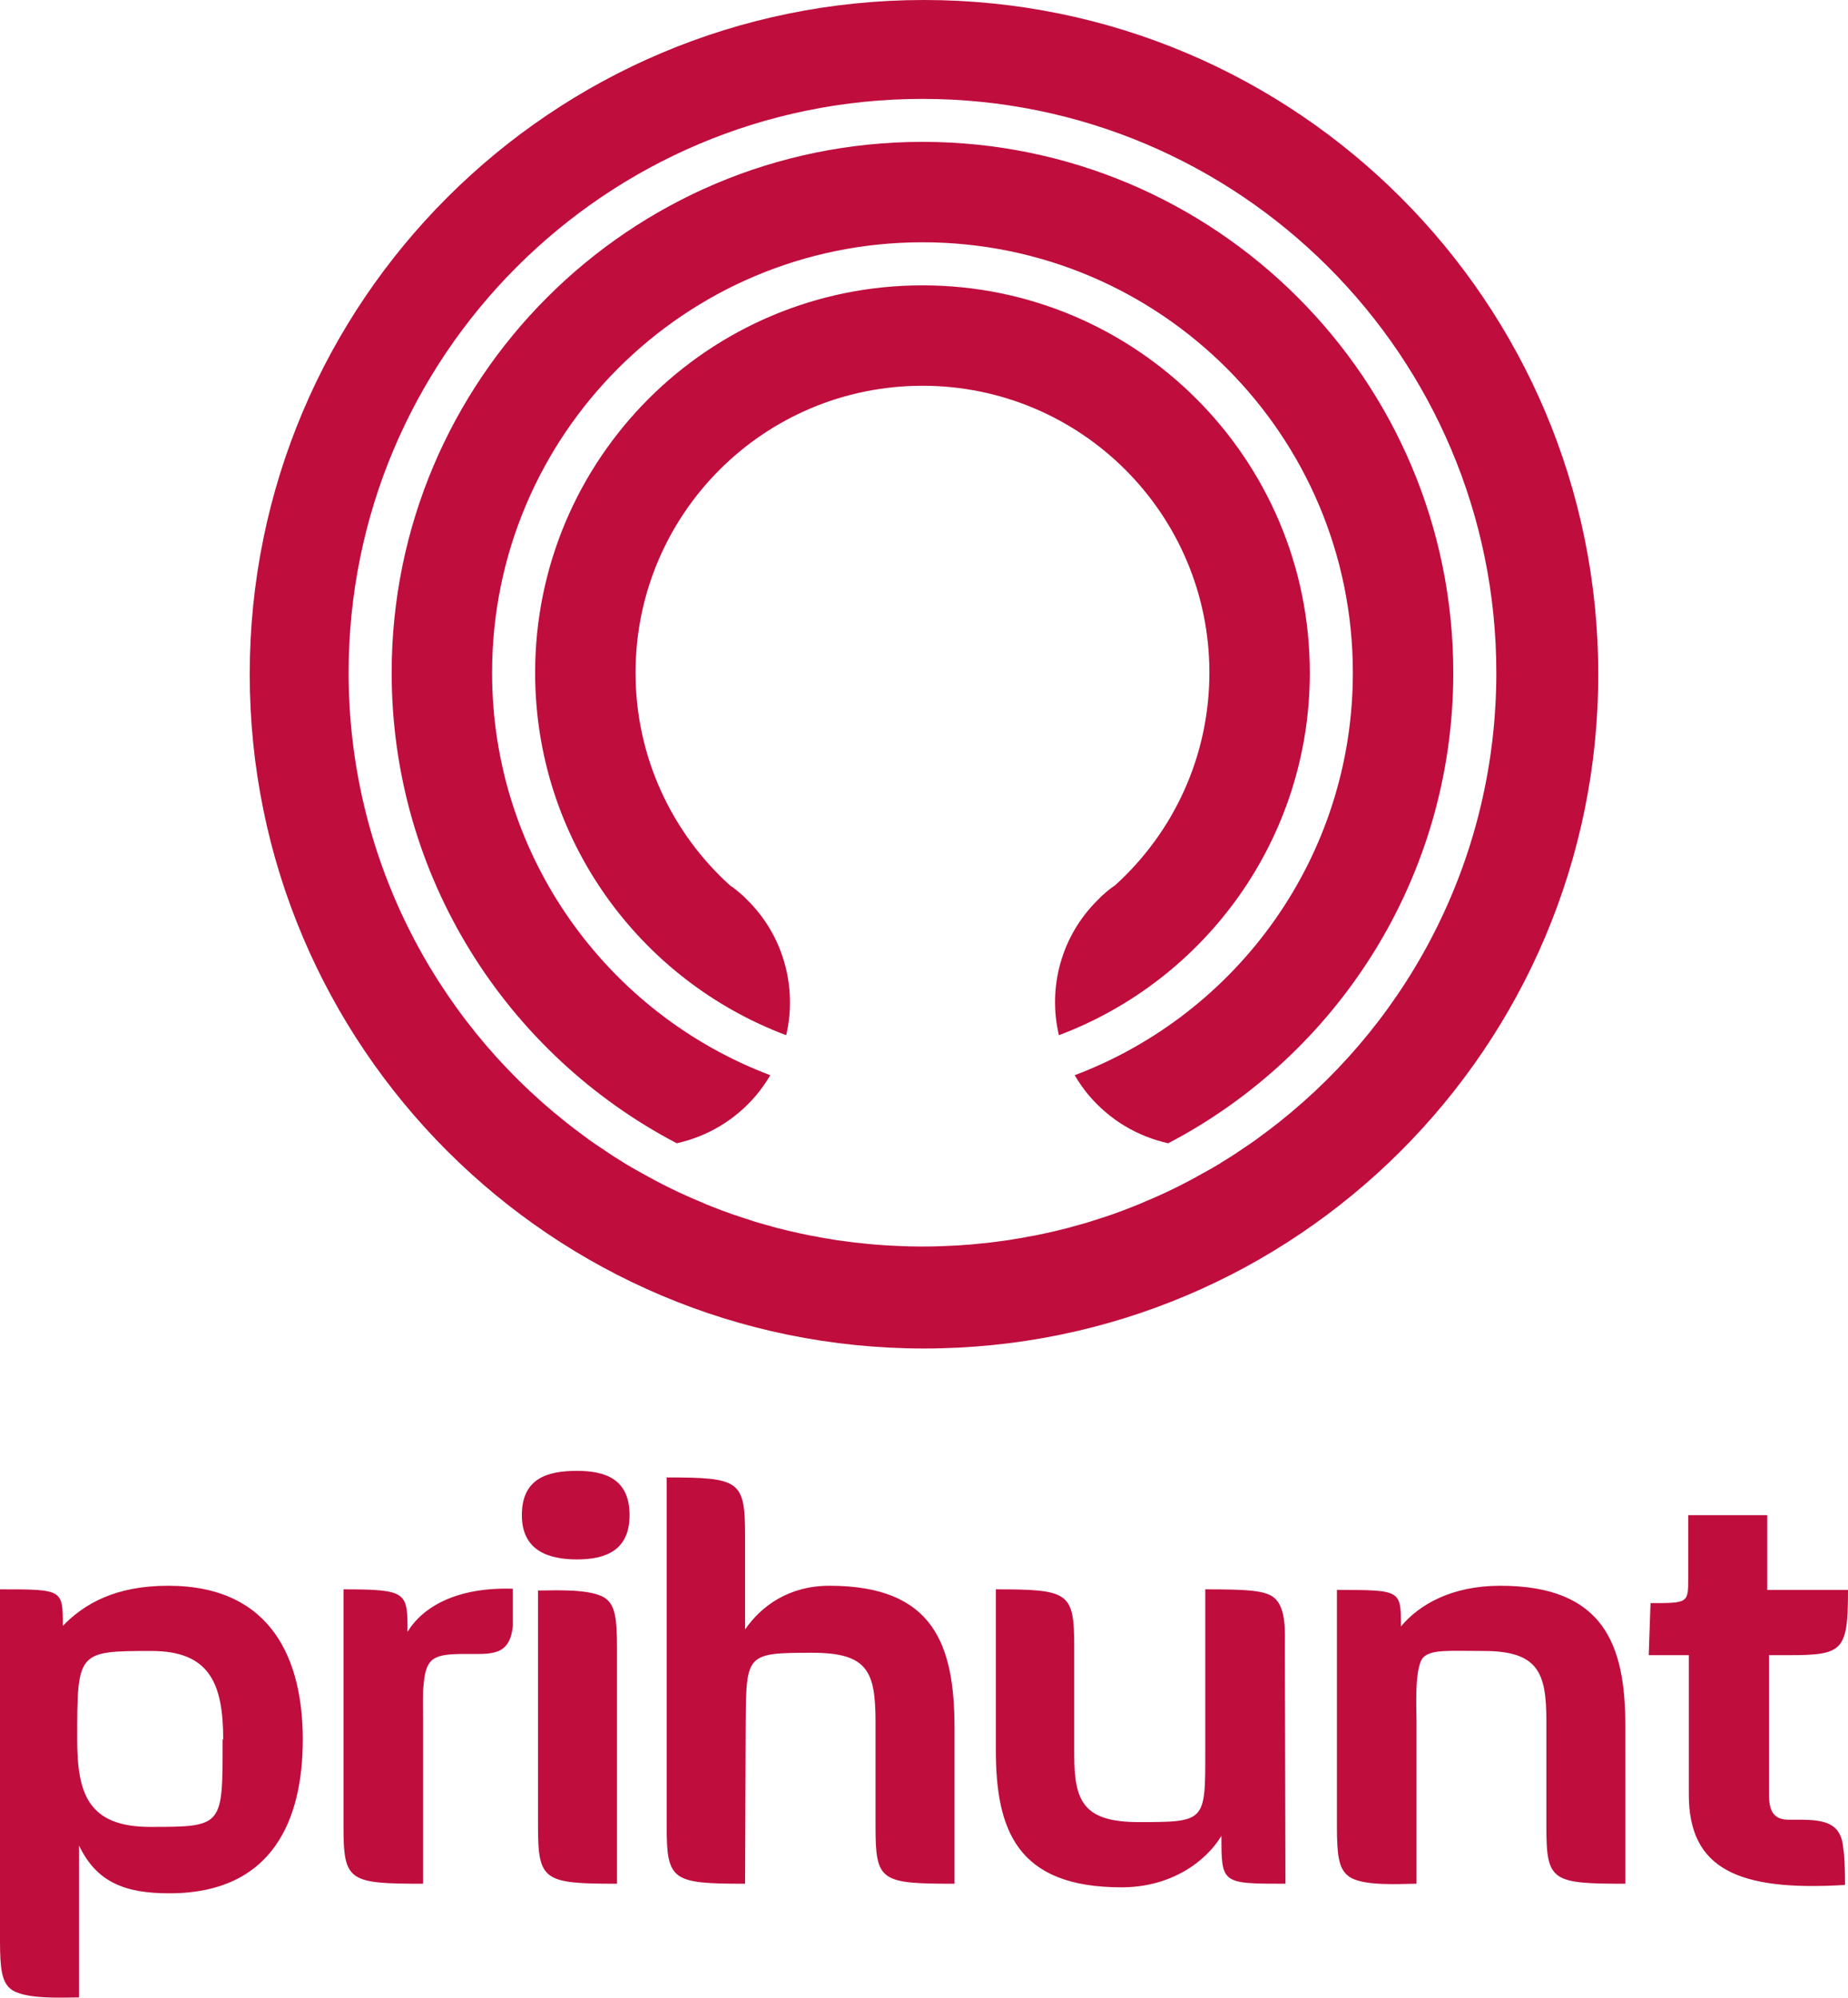 <svg height="800" viewBox="0 0 740 800" width="740" xmlns="http://www.w3.org/2000/svg"><g fill="#bf0d3e" fill-rule="evenodd"><path d="m640 270c0-149.112-120.881-270-270-270-149.116 0-270 120.888-270 270s120.884 270 270 270c149.119 0 270-120.888 270-270m-270.612-230.4c-126.9 0-229.788 102.888-229.788 229.788 0 72.9 33.952 137.916 86.98 179.964 2.466 1.944 4.936 3.852 7.466 5.688 2.527 1.908 5.108 3.672 7.758 5.4 2.581 1.8 5.227 3.456 7.92 5.112.18.108.349.252.515.36 2.3 1.368 4.601 2.7 7.016 3.996 7.409 4.212 15.113 7.992 23.033 11.268 1.609.756 3.222 1.368 4.824 2.016 2.592 1.044 5.285 2.052 7.988 2.988 2.639.936 5.285 1.764 7.988 2.628.63.252 1.314.432 2.009.648 2.009.576 4.075 1.188 6.149 1.728.853.288 1.775.504 2.75.756 2.704.684 5.519 1.368 8.28 1.944 2.524.576 5.047 1.08 7.578 1.476.284.144.58.18.86.18 1.152.252 2.297.396 3.449.576 1.721.36 3.395.576 5.112.792 3.218.468 6.494.864 9.77 1.152 1.26.144 2.527.252 3.726.36.349.036.641.036.918.036 2.538.252 5.062.36 7.643.468 3.334.18 6.664.252 10.055.252 3.388 0 6.721-.072 10.051-.252 2.592-.108 5.119-.216 7.643-.468.292 0 .572 0 .918-.036 1.213-.108 2.47-.216 3.737-.36 3.28-.288 6.552-.684 9.763-1.152 1.728-.216 3.388-.432 5.116-.792 1.145-.18 2.3-.324 3.445-.576.292 0 .572-.036.864-.18 2.524-.396 5.058-.9 7.585-1.476 2.761-.576 5.569-1.26 8.269-1.944.976-.252 1.894-.468 2.758-.756 2.066-.54 4.136-1.152 6.152-1.728.68-.216 1.379-.396 2.005-.648 2.707-.864 5.4-1.692 8.046-2.628 2.693-.972 5.339-1.944 7.92-2.988 1.616-.648 3.222-1.26 4.828-2.016 7.931-3.276 15.628-7.056 23.036-11.268 2.416-1.296 4.709-2.628 7.009-3.996.176-.108.346-.252.515-.36 2.707-1.656 5.342-3.312 7.934-5.112 2.635-1.728 5.227-3.492 7.754-5.4 2.524-1.836 4.99-3.744 7.47-5.688 53.014-42.048 86.969-107.064 86.969-179.964 0-126.9-102.888-229.788-229.788-229.788zm98.41 418.212c-12.06-2.664-23.324-9.144-31.885-19.296-2.12-2.556-3.964-5.184-5.566-7.956 65.142-24.588 111.38-87.48 111.38-161.172 0-95.184-77.148-172.368-172.339-172.368s-172.343 77.184-172.343 172.368c0 73.692 46.249 136.584 111.395 161.172-1.606 2.772-3.445 5.4-5.576 7.956-8.561 10.152-19.814 16.632-31.874 19.296-67.849-35.496-114.156-106.56-114.156-188.424 0-117.36 95.191-212.58 212.555-212.58s212.551 95.22 212.551 212.58c0 81.864-46.3 152.928-114.142 188.424zm-28.037-97.596c1.03-1.116 2.131-2.088 3.276-3.06 1.087-.936 2.185-1.8 3.33-2.52.115-.108.169-.18.292-.252 23.09-20.952 37.624-51.3 37.624-84.996 0-63.504-51.412-114.912-114.894-114.912-63.472 0-114.894 51.408-114.894 114.912 0 33.696 14.54 64.044 37.631 84.996.112.072.169.144.288.252 1.148.72 2.236 1.584 3.326 2.52 1.156.972 2.3 1.944 3.33 3.06 14.71 14.4 20.232 35.208 15.743 54.324-58.763-22.068-100.53-78.696-100.53-145.152 0-85.68 69.451-155.124 155.106-155.124 85.651 0 155.106 69.444 155.106 155.124 0 66.384-41.76 123.084-100.476 145.152-4.532-19.188.976-39.924 15.743-54.324z"/><path d="m121.243 696.586c0 31.389-11.501 61.58-53.433 61.58-17.252 0-28.993-4.073-36.181-19.169v60.861c-5.99 0-21.805.958-27.316-3.355-3.594-2.875-4.313-8.147-4.313-19.409v-140.652c25.159 0 25.159 0 25.159 14.616 8.626-8.866 21.086-16.054 42.172-16.054 41.932 0 53.913 30.191 53.913 61.58zm-32.108 0h.24c0-22.523-5.511-35.462-28.753-35.462-29.712 0-29.712.24-29.712 35.462 0 21.565 4.313 34.983 29.233 34.983 29.472 0 28.993-.24 28.993-34.983zm74.053-43.13c5.99-9.824 19.409-17.971 42.172-17.252v14.856c-1.198 12.22-8.626 11.262-18.929 11.262-12.46 0-15.814 1.198-16.773 11.981-.479 4.073-.24 9.105-.24 15.096v64.935c-29.712 0-31.868-.958-31.868-22.763v-95.126c25.638 0 25.638 1.198 25.638 17.012zm83.877 100.876c-29.472 0-31.629-1.198-31.629-23.242v-94.167c6.23 0 21.805-.958 27.316 3.355 3.594 2.875 4.313 8.147 4.313 19.409zm5.032-147.601c0 14.137-9.584 17.731-21.086 17.731-11.501 0-22.044-3.594-22.044-17.731 0-14.616 10.064-17.731 22.044-17.731 11.501 0 21.086 3.355 21.086 17.731zm130.122 147.601c-29.712 0-31.629-.958-31.629-23.003v-41.692c0-20.367-3.115-27.795-25.399-27.795-26.357 0-26.357.479-26.597 27.795l-.24 64.695c-29.233 0-31.389-1.198-31.389-23.003v-139.693c29.233 0 31.389 1.198 31.389 23.242v37.619c6.47-9.345 17.492-17.492 33.785-17.492 41.692 0 50.079 23.482 50.079 57.028zm132.518 0c-25.638 0-25.638 0-25.638-19.169-6.23 10.303-20.127 20.607-40.015 20.607-41.932 0-50.318-23.003-50.318-55.111v-64.216c29.472 0 31.389 1.198 31.389 23.242v42.89c0 18.69 3.594 27.076 25.878 27.076 26.836 0 26.597-.24 26.597-28.274v-64.935c17.492 0 23.961.479 27.555 3.355 5.032 4.073 4.313 14.377 4.313 19.888zm136.113 0c-29.472 0-31.629-.958-31.629-22.763v-42.411c0-19.169-3.115-28.035-25.159-28.035-13.897 0-20.846-.719-24.201 2.636-3.594 4.073-2.636 21.086-2.636 25.399v65.174c-6.23 0-22.044 1.198-27.316-3.115-3.834-2.875-4.553-8.386-4.553-19.648v-94.886c25.638 0 25.638 0 25.638 14.616 7.188-8.626 20.127-16.294 39.775-16.294 41.692 0 50.079 23.961 50.079 56.069zm89.149-117.649c0 24.44-1.917 26.118-23.722 26.118h-7.907v55.829c0 6.709 1.917 10.064 7.907 10.064 11.022 0 20.846-.719 21.805 11.262.479 2.875.719 6.949.719 14.856-42.89 2.636-62.539-6.47-62.539-36.181v-55.829h-16.054l.719-20.846c15.096 0 15.096 0 15.096-10.064v-25.159h31.629v29.951z"/></g></svg>